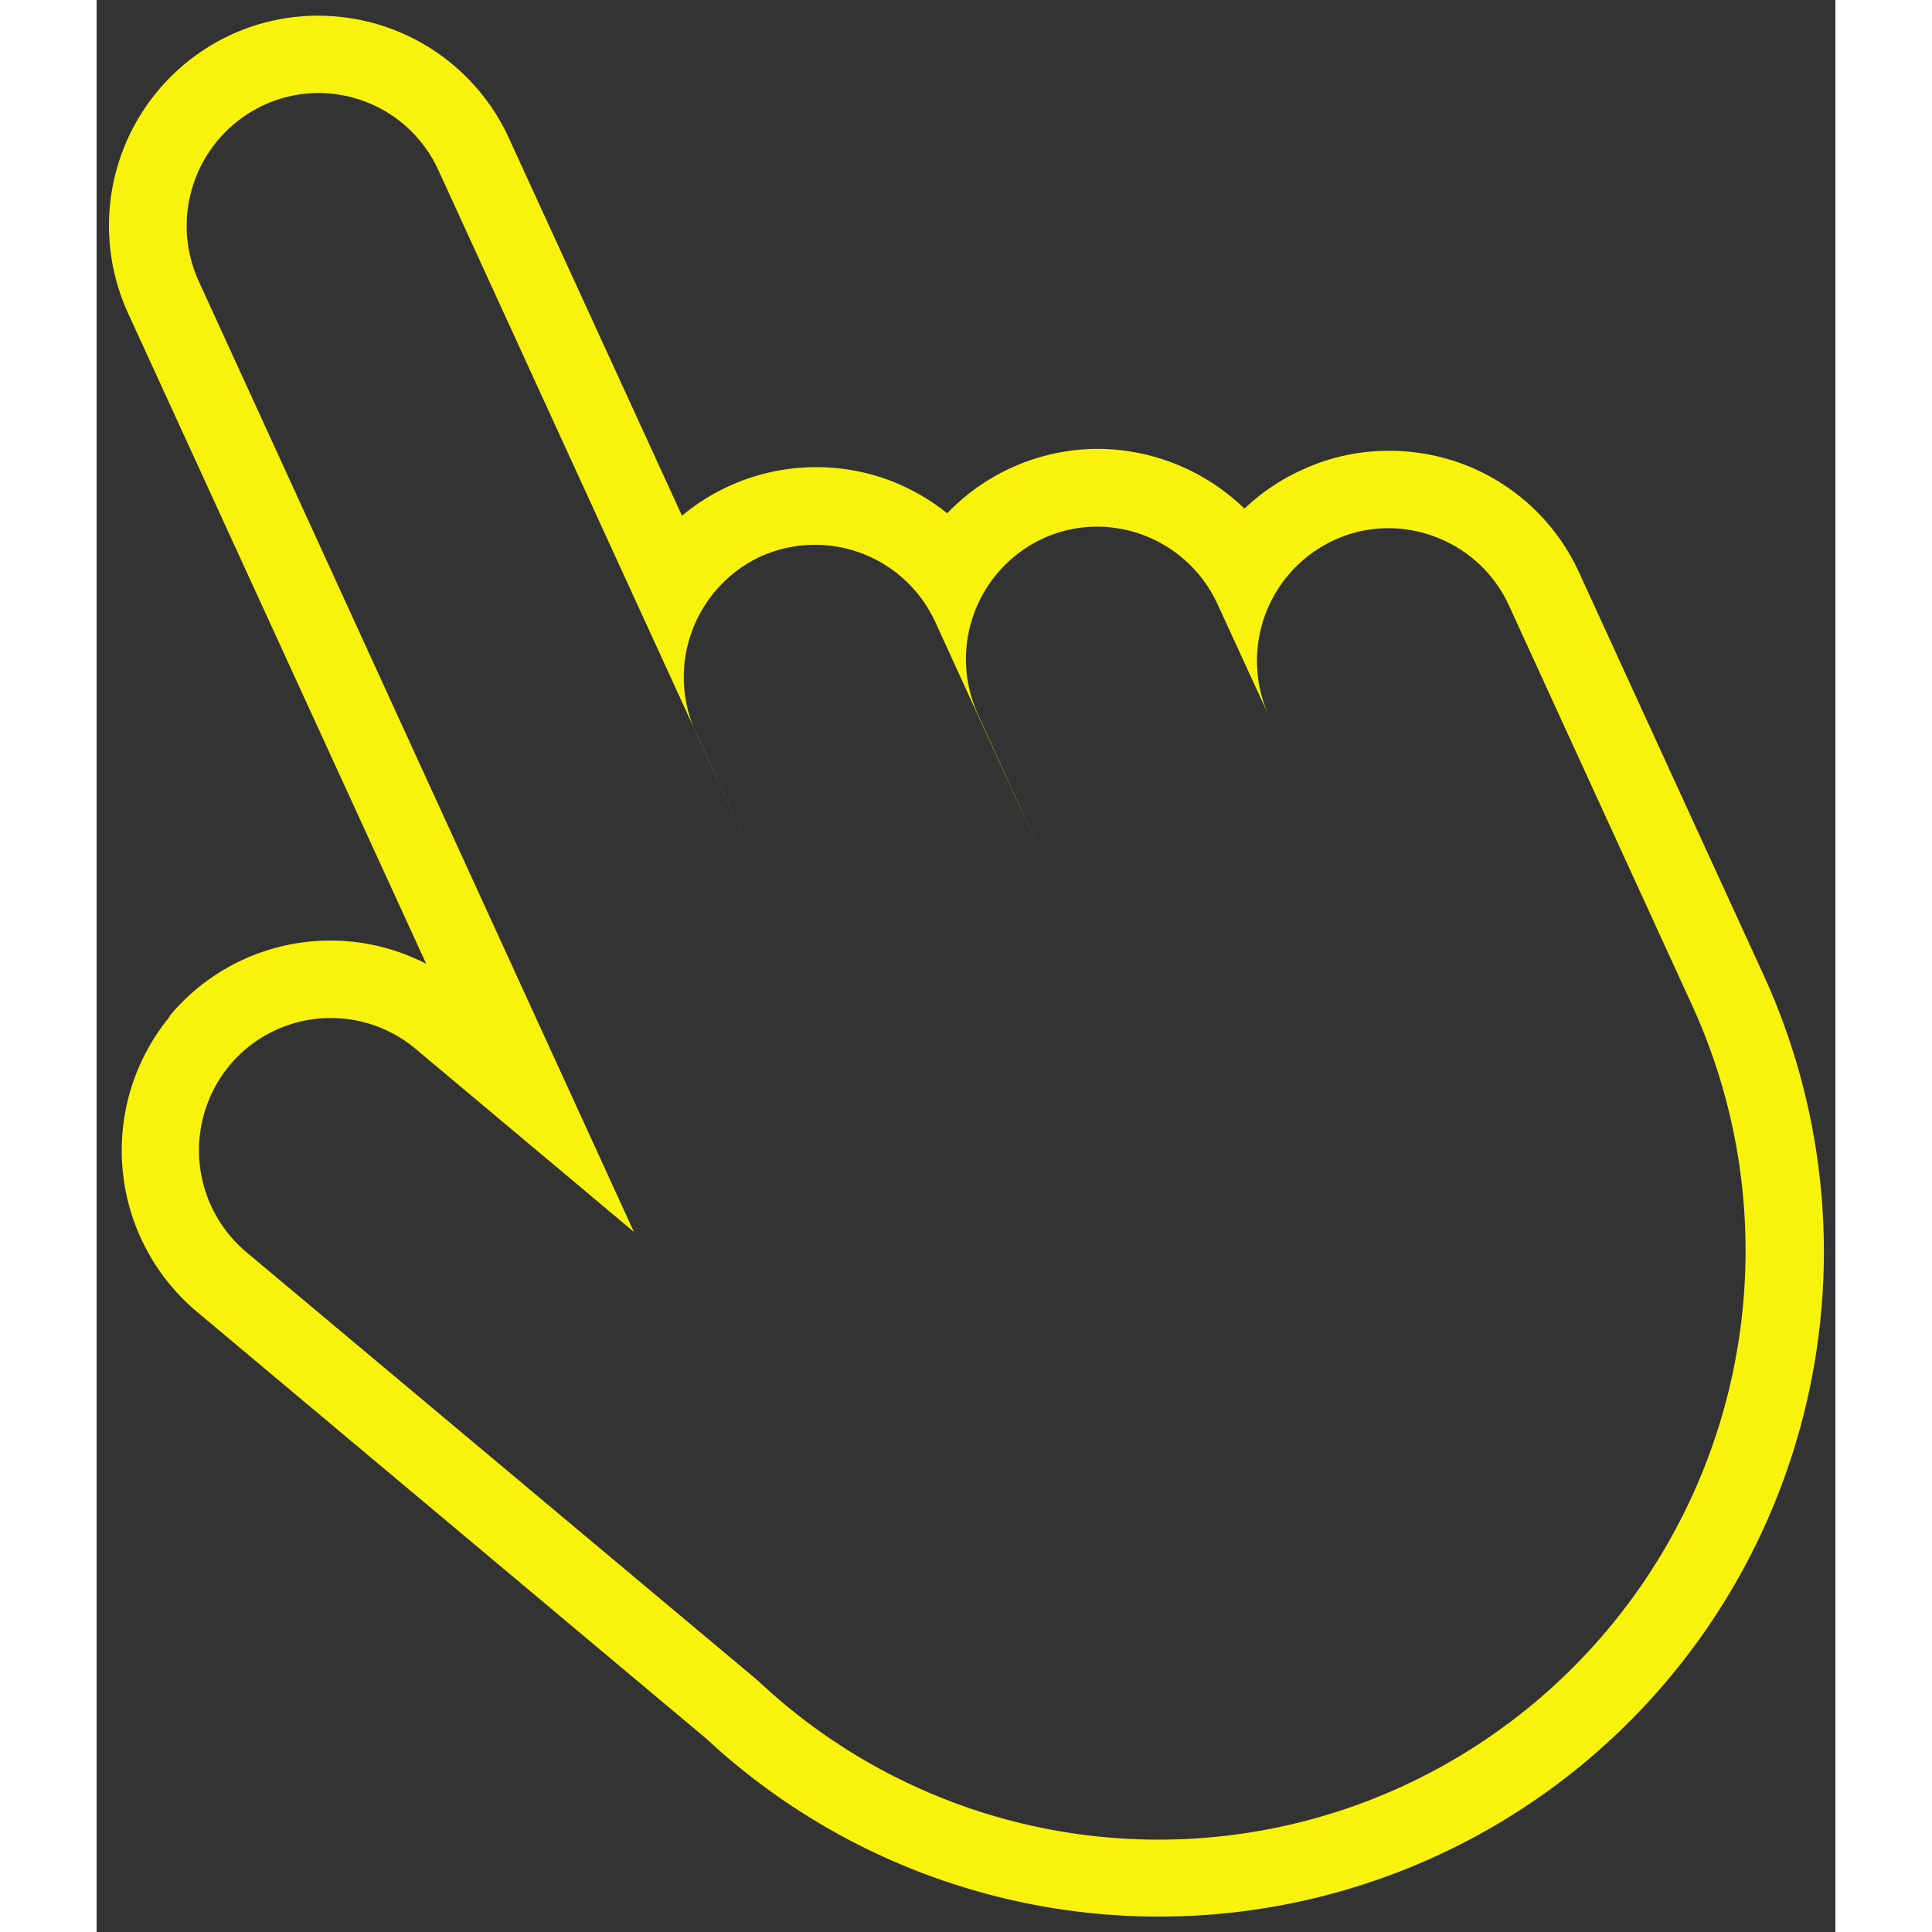 <svg id="Layer_1" data-name="Layer 1" xmlns="http://www.w3.org/2000/svg" width="128" height="128" viewBox="0 0 135 150">
  <rect x="0" y="0" width="135" height="150" fill="#333333" stroke="none"/>
  <defs>
    <style>
      .cls-1 {
        fill: #f9f20d;
      }
    </style>
  </defs>
  <path class="cls-1" d="M17.19,7.22a10.41,10.41,0,0,1,3.59.64,10.22,10.22,0,0,1,5.75,5.34l20,43.66,4.87,10.65L46.52,56.86a10.34,10.34,0,0,1,5-13.64,10.28,10.28,0,0,1,13.59,5.06l3.29,7.19,4.85,10.59L68.43,55.47a10.33,10.33,0,0,1,5-13.64,10.05,10.05,0,0,1,4.25-.94,10.31,10.31,0,0,1,9.34,6l4,8.7,4.11,9-4.11-9a10.05,10.05,0,0,1-.9-3.54,10.31,10.31,0,0,1,5.93-10.1,10,10,0,0,1,4.25-.94,10.13,10.13,0,0,1,3.58.65A10.24,10.24,0,0,1,109.65,47l14.2,31a45.78,45.78,0,0,1-22.36,60.64,45.36,45.36,0,0,1-50.15-8.16h0L11.62,97.21a10.34,10.34,0,0,1-1.3-14.49h0a10.24,10.24,0,0,1,14.43-1.3L37.22,91.87l4.5,3.78L7.91,21.79A10.34,10.34,0,0,1,13,8.15a10.15,10.15,0,0,1,4.24-.93m0-6h0A16.11,16.11,0,0,0,10.43,2.7a16.33,16.33,0,0,0-8,21.59L25.59,74.83a16.23,16.23,0,0,0-19.88,4L5.62,79a16.35,16.35,0,0,0,2.14,22.82L47.35,135a51.62,51.62,0,0,0,82-59.46l-14.21-31A16.15,16.15,0,0,0,106,36a16.38,16.38,0,0,0-5.67-1,15.94,15.94,0,0,0-6.76,1.49,16.18,16.18,0,0,0-4.45,3,16.44,16.44,0,0,0-11.39-4.64,16.26,16.26,0,0,0-11.69,5,16.54,16.54,0,0,0-4.54-2.58,16.25,16.25,0,0,0-5.68-1,16.25,16.25,0,0,0-10.37,3.77L32,10.7a16.28,16.28,0,0,0-14.8-9.48Z"/>
</svg>
